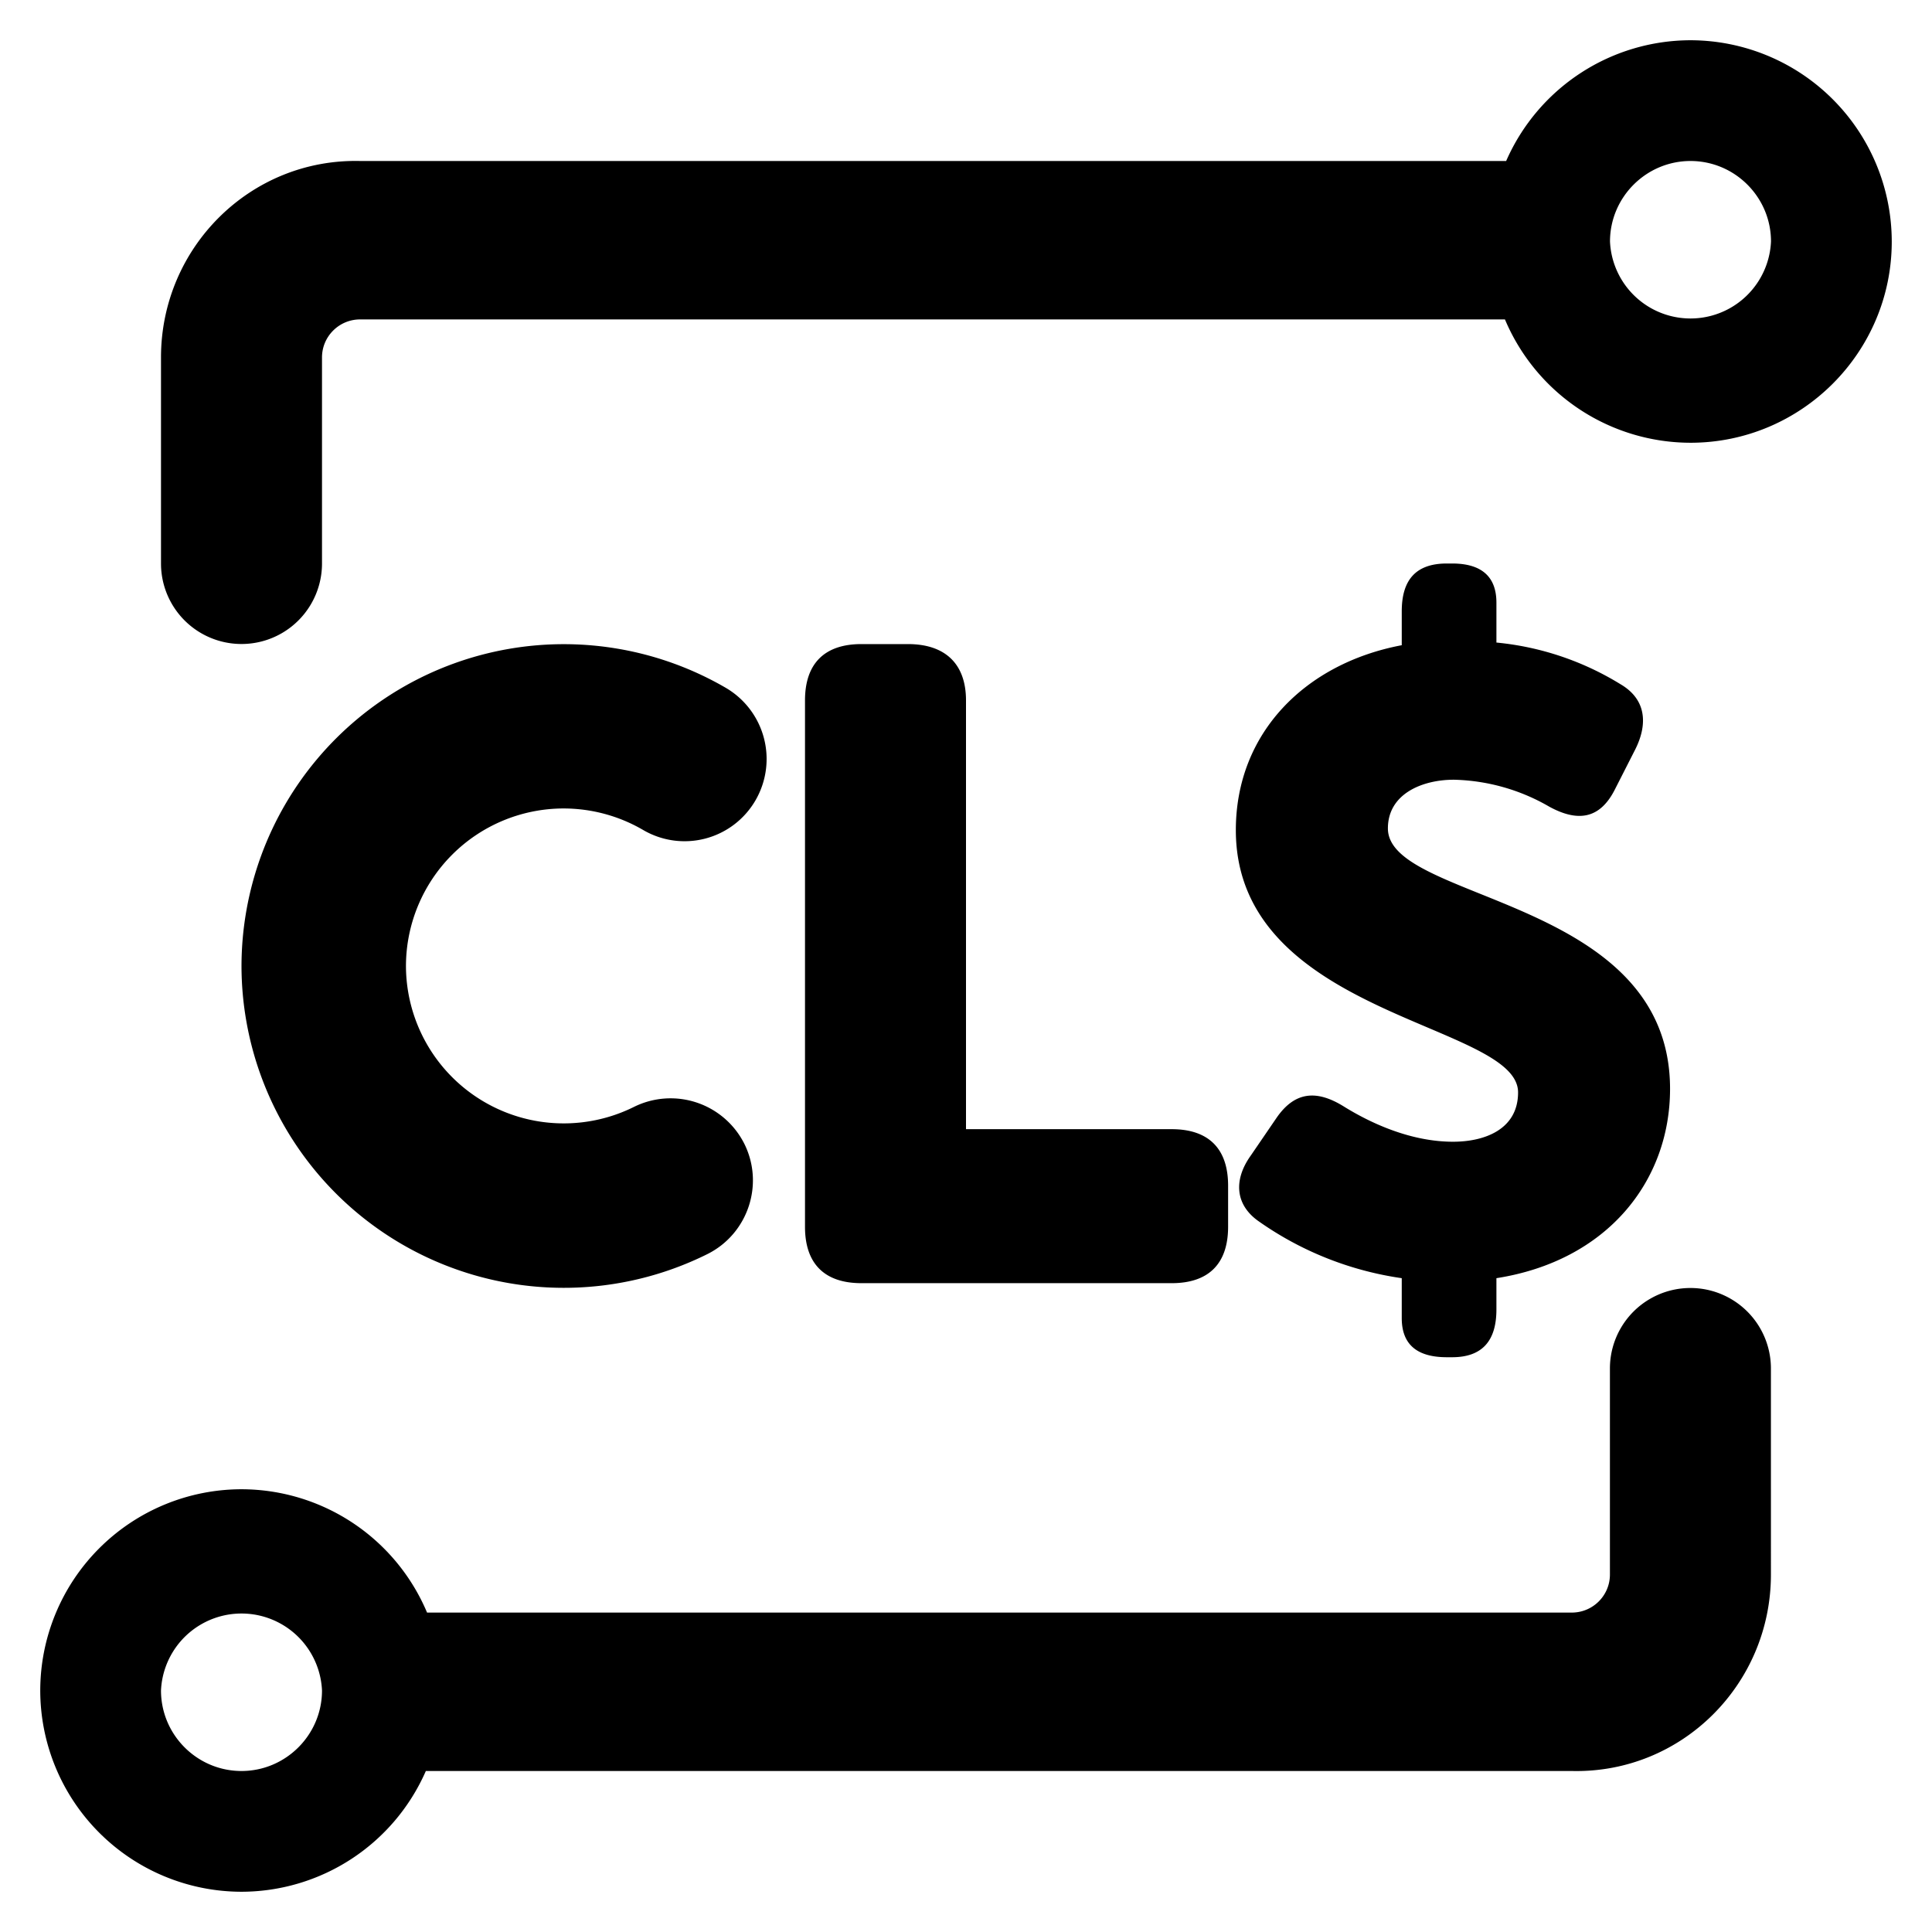 <svg xmlns="http://www.w3.org/2000/svg" width="24" height="24" viewBox="0 0 24 24">
    <path  fill-rule="evenodd" d="M3 22c.55 0 1-.449 1-1a1.001 1.001 0 0 0-2 0c0 .551.449 1 1 1M18.695 3.968A2.505 2.505 0 0 0 21 5.5c1.378 0 2.5-1.122 2.5-2.499A2.503 2.503 0 0 0 21 .5 2.504 2.504 0 0 0 18.71 2H4.473C3.109 1.968 2 3.076 2 4.44V7a1 1 0 1 0 2 0V4.44c0-.26.212-.472.473-.472h14.222zM5.305 20.032A2.505 2.505 0 0 0 3 18.5a2.503 2.503 0 0 0-2.5 2.499A2.503 2.503 0 0 0 3 23.5 2.504 2.504 0 0 0 5.29 22h14.236c1.364.032 2.473-1.076 2.473-2.44V17a1 1 0 1 0-2 0v2.56c0 .26-.212.472-.473.472H5.305zM21 2c-.55 0-1 .449-1 1a1.001 1.001 0 0 0 2 0c0-.551-.449-1-1-1zM10 8.701c0-.458.242-.7.701-.7h.577c.46 0 .722.242.722.7v5.326h2.555c.459 0 .701.242.701.701v.511c0 .46-.242.701-.701.701h-3.854c-.459 0-.701-.242-.701-.7V8.7zm-3 1.342c.347 0 .688.092.987.266a1.018 1.018 0 0 0 1.398-.367 1.024 1.024 0 0 0-.368-1.397A4.004 4.004 0 0 0 3 12a4.004 4.004 0 0 0 5.791 3.577c.502-.253.706-.867.454-1.371a1.025 1.025 0 0 0-1.371-.455A1.96 1.96 0 0 1 5.043 12 1.96 1.96 0 0 1 7 10.043zm8.536 4.314l.324-.474c.226-.325.496-.346.83-.14.345.215.841.44 1.36.44.388 0 .808-.15.808-.613 0-.864-3.506-.94-3.506-3.258 0-1.208.864-2.071 2.061-2.297v-.421c0-.388.173-.594.56-.594h.066c.376 0 .55.173.55.486v.496a3.591 3.591 0 0 1 1.542.518c.313.183.345.485.183.809l-.258.507c-.184.356-.454.399-.81.205a2.47 2.47 0 0 0-1.186-.335c-.389 0-.819.173-.819.605 0 .916 3.505.85 3.505 3.235 0 1.143-.777 2.136-2.157 2.352v.389c0 .387-.174.593-.55.593h-.066c-.387 0-.56-.173-.56-.486v-.496a4.094 4.094 0 0 1-1.769-.701c-.302-.206-.323-.518-.108-.82z"/>
</svg>
